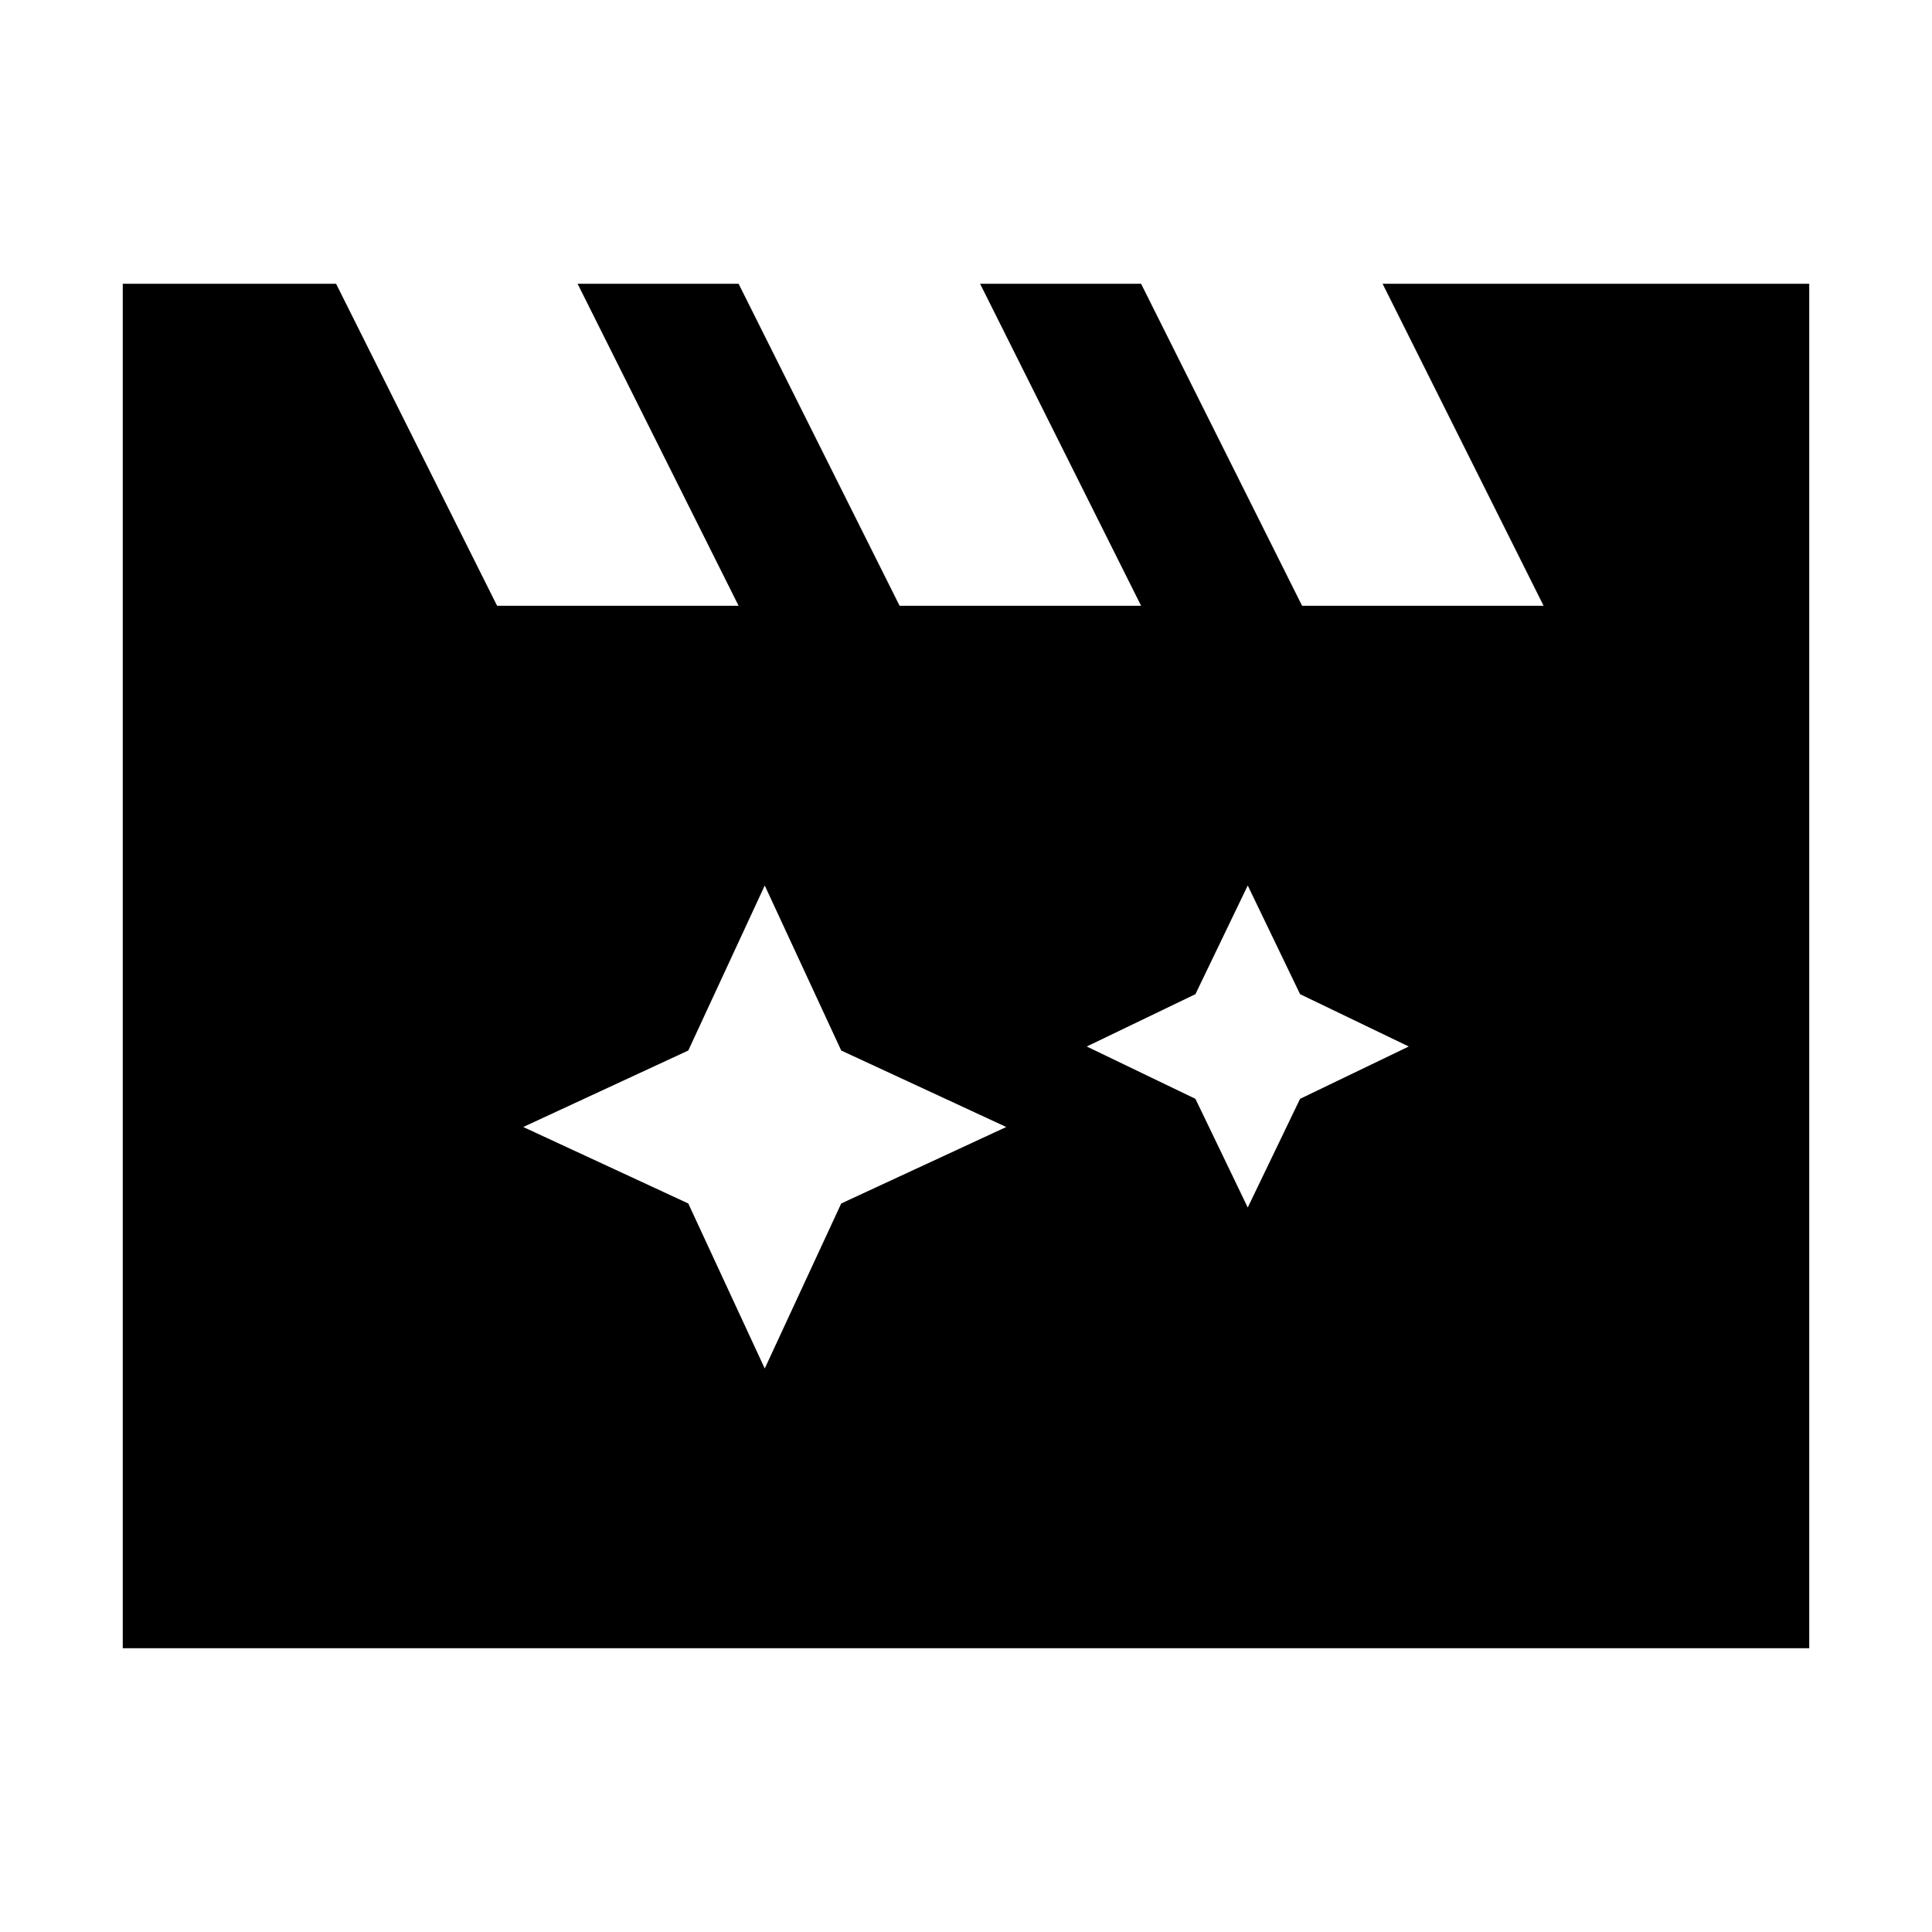 <svg xmlns="http://www.w3.org/2000/svg" height="24" width="24"><path d="M9.5 11 8.55 13.05 6.5 14 8.55 14.95 9.5 17 10.45 14.95 12.5 14 10.45 13.05ZM15.5 11 14.85 12.35 13.5 13 14.85 13.65 15.5 15 16.15 13.65 17.5 13 16.15 12.35ZM1.525 20.475V3.525H4.175L6.175 7.525H9.175L7.175 3.525H9.175L11.175 7.525H14.175L12.175 3.525H14.175L16.175 7.525H19.175L17.175 3.525H22.475V20.475Z"/></svg>